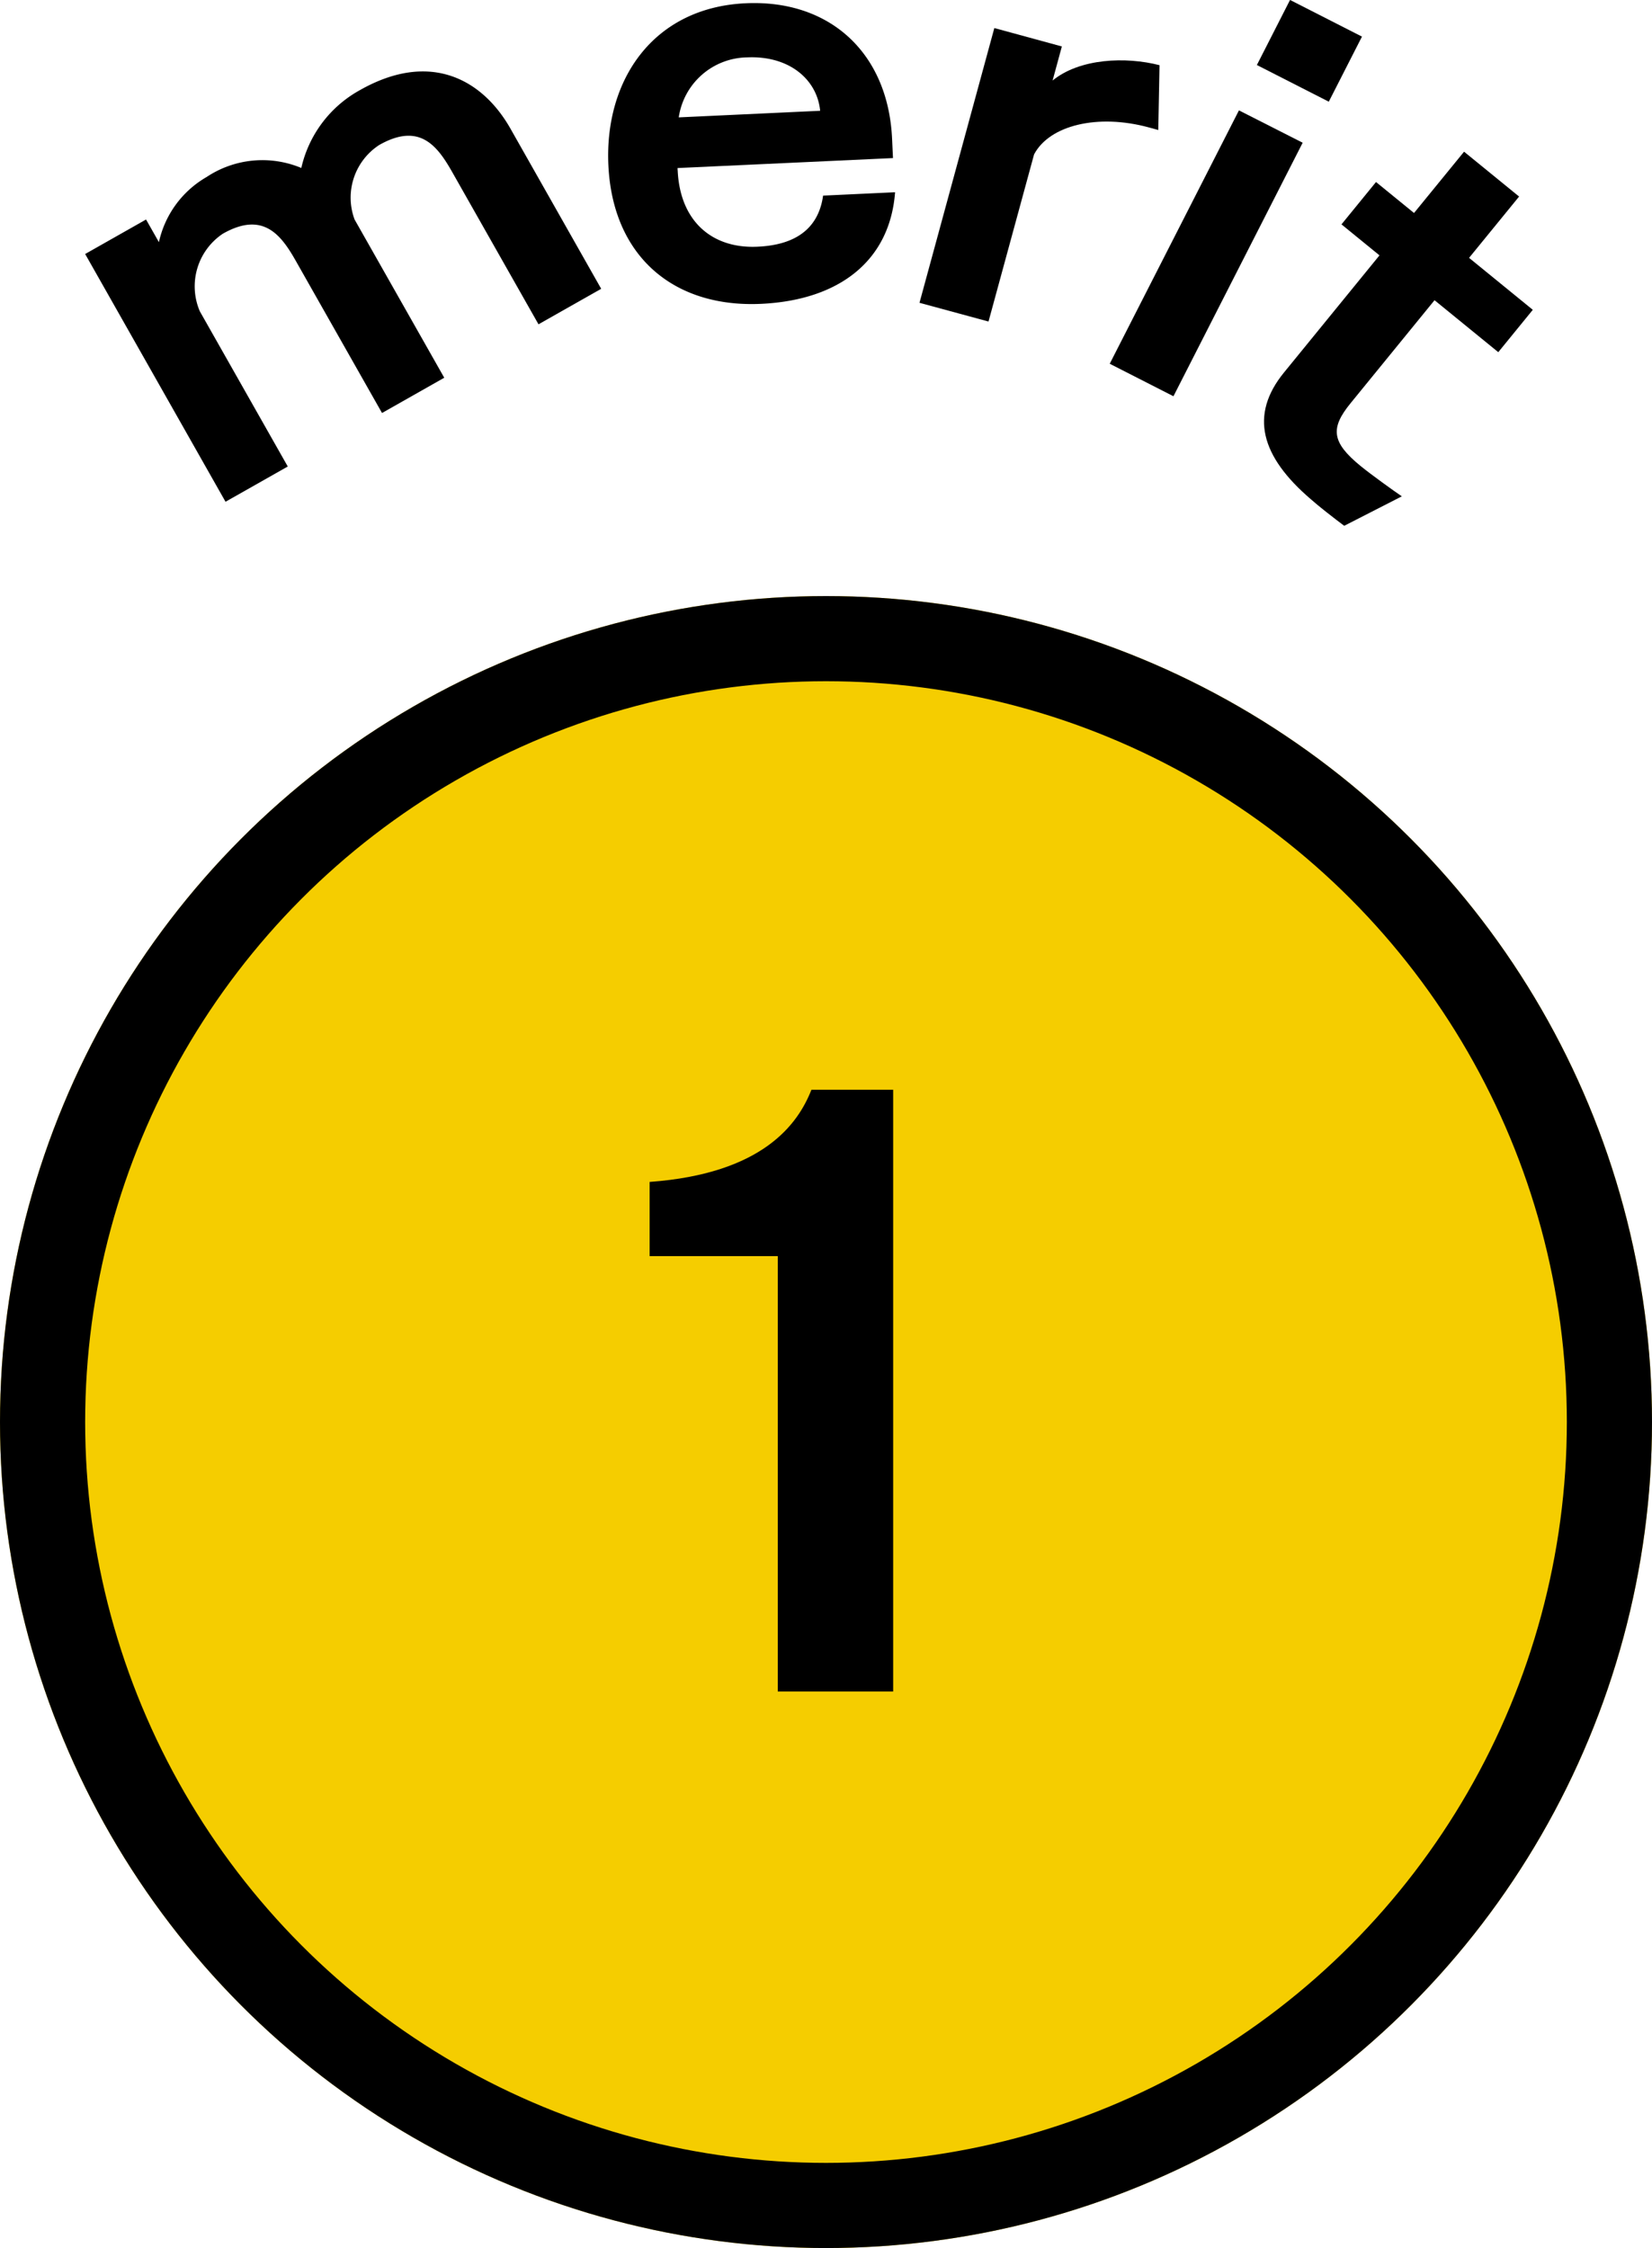 <svg xmlns="http://www.w3.org/2000/svg" width="97" height="132" viewBox="0 0 97 132">
  <g id="img-merit01" transform="translate(-1014 -2378)">
    <g id="楕円形_7" data-name="楕円形 7" transform="translate(1014 2413)" fill="#f5cd00" stroke="#000" stroke-width="5">
      <circle cx="48.5" cy="48.5" r="48.5" stroke="none"/>
      <circle cx="48.5" cy="48.5" r="46" fill="none"/>
    </g>
    <g id="グループ_20" data-name="グループ 20" transform="translate(739 150)">
      <path id="パス_79" data-name="パス 79" d="M-2.332,1.32H4.444V-34.012h-4.8c-.792,2.024-2.86,4.928-9.5,5.412v4.356h7.524Z" transform="translate(323 2326)"/>
    </g>
    <g id="グループ_22" data-name="グループ 22" transform="translate(-355.172 1772.881)">
      <g id="グループ_21" data-name="グループ 21">
        <path id="パス_73" data-name="パス 73" d="M1374.172,620.034l3.576-2.026.755,1.331a5.86,5.86,0,0,1,2.8-3.826,5.919,5.919,0,0,1,5.561-.531,6.972,6.972,0,0,1,3.445-4.573c4.124-2.338,7.195-.63,8.838,2.268l5.325,9.4-3.681,2.085-5.059-8.926c-.873-1.541-1.914-2.952-4.289-1.606a3.687,3.687,0,0,0-1.452,4.376l5.266,9.293-3.654,2.07-5.059-8.926c-.858-1.515-1.914-2.952-4.289-1.6a3.717,3.717,0,0,0-1.349,4.557l5.163,9.111-3.655,2.07Z"/>
        <path id="パス_74" data-name="パス 74" d="M1421.728,616.407c-.3,3.979-3.221,6.336-7.867,6.553-5.155.238-8.719-2.81-8.967-8.144-.233-5.006,2.634-9.254,8.058-9.505,4.945-.23,8.365,2.916,8.6,7.951l.053,1.139-12.648.585c0,.062,0,.091.007.15.14,3,2.044,4.592,4.683,4.469,2.248-.1,3.583-1.068,3.855-3Zm-4.4-4.783c-.175-1.824-1.8-3.249-4.29-3.135a4.119,4.119,0,0,0-4.012,3.522Z"/>
        <path id="パス_75" data-name="パス 75" d="M1427.556,606.766l3.965,1.081-.544,2c1.6-1.306,4.3-1.41,6.278-.9l-.073,3.806c-.173-.047-.376-.1-.549-.151-3.011-.82-5.843-.129-6.744,1.584l-2.675,9.813-4.053-1.1Z"/>
        <path id="パス_76" data-name="パス 76" d="M1441.919,611.6l3.741,1.9-7.587,14.886-3.741-1.908Zm3-6.484,4.223,2.153-1.948,3.821-4.222-2.153Z"/>
        <path id="パス_77" data-name="パス 77" d="M1450.171,620.113l-2.232-1.819,2.028-2.487,2.232,1.819,2.938-3.6,3.231,2.634-2.937,3.6,3.742,3.051-2.027,2.487-3.743-3.051-4.928,6.045c-1.195,1.464-1.131,2.288.588,3.691.629.512,1.9,1.427,2.42,1.78l-3.383,1.73c-.578-.432-1.5-1.147-1.949-1.55-2.964-2.533-3.617-4.961-1.589-7.449Z"/>
      </g>
    </g>
  </g>
</svg>
